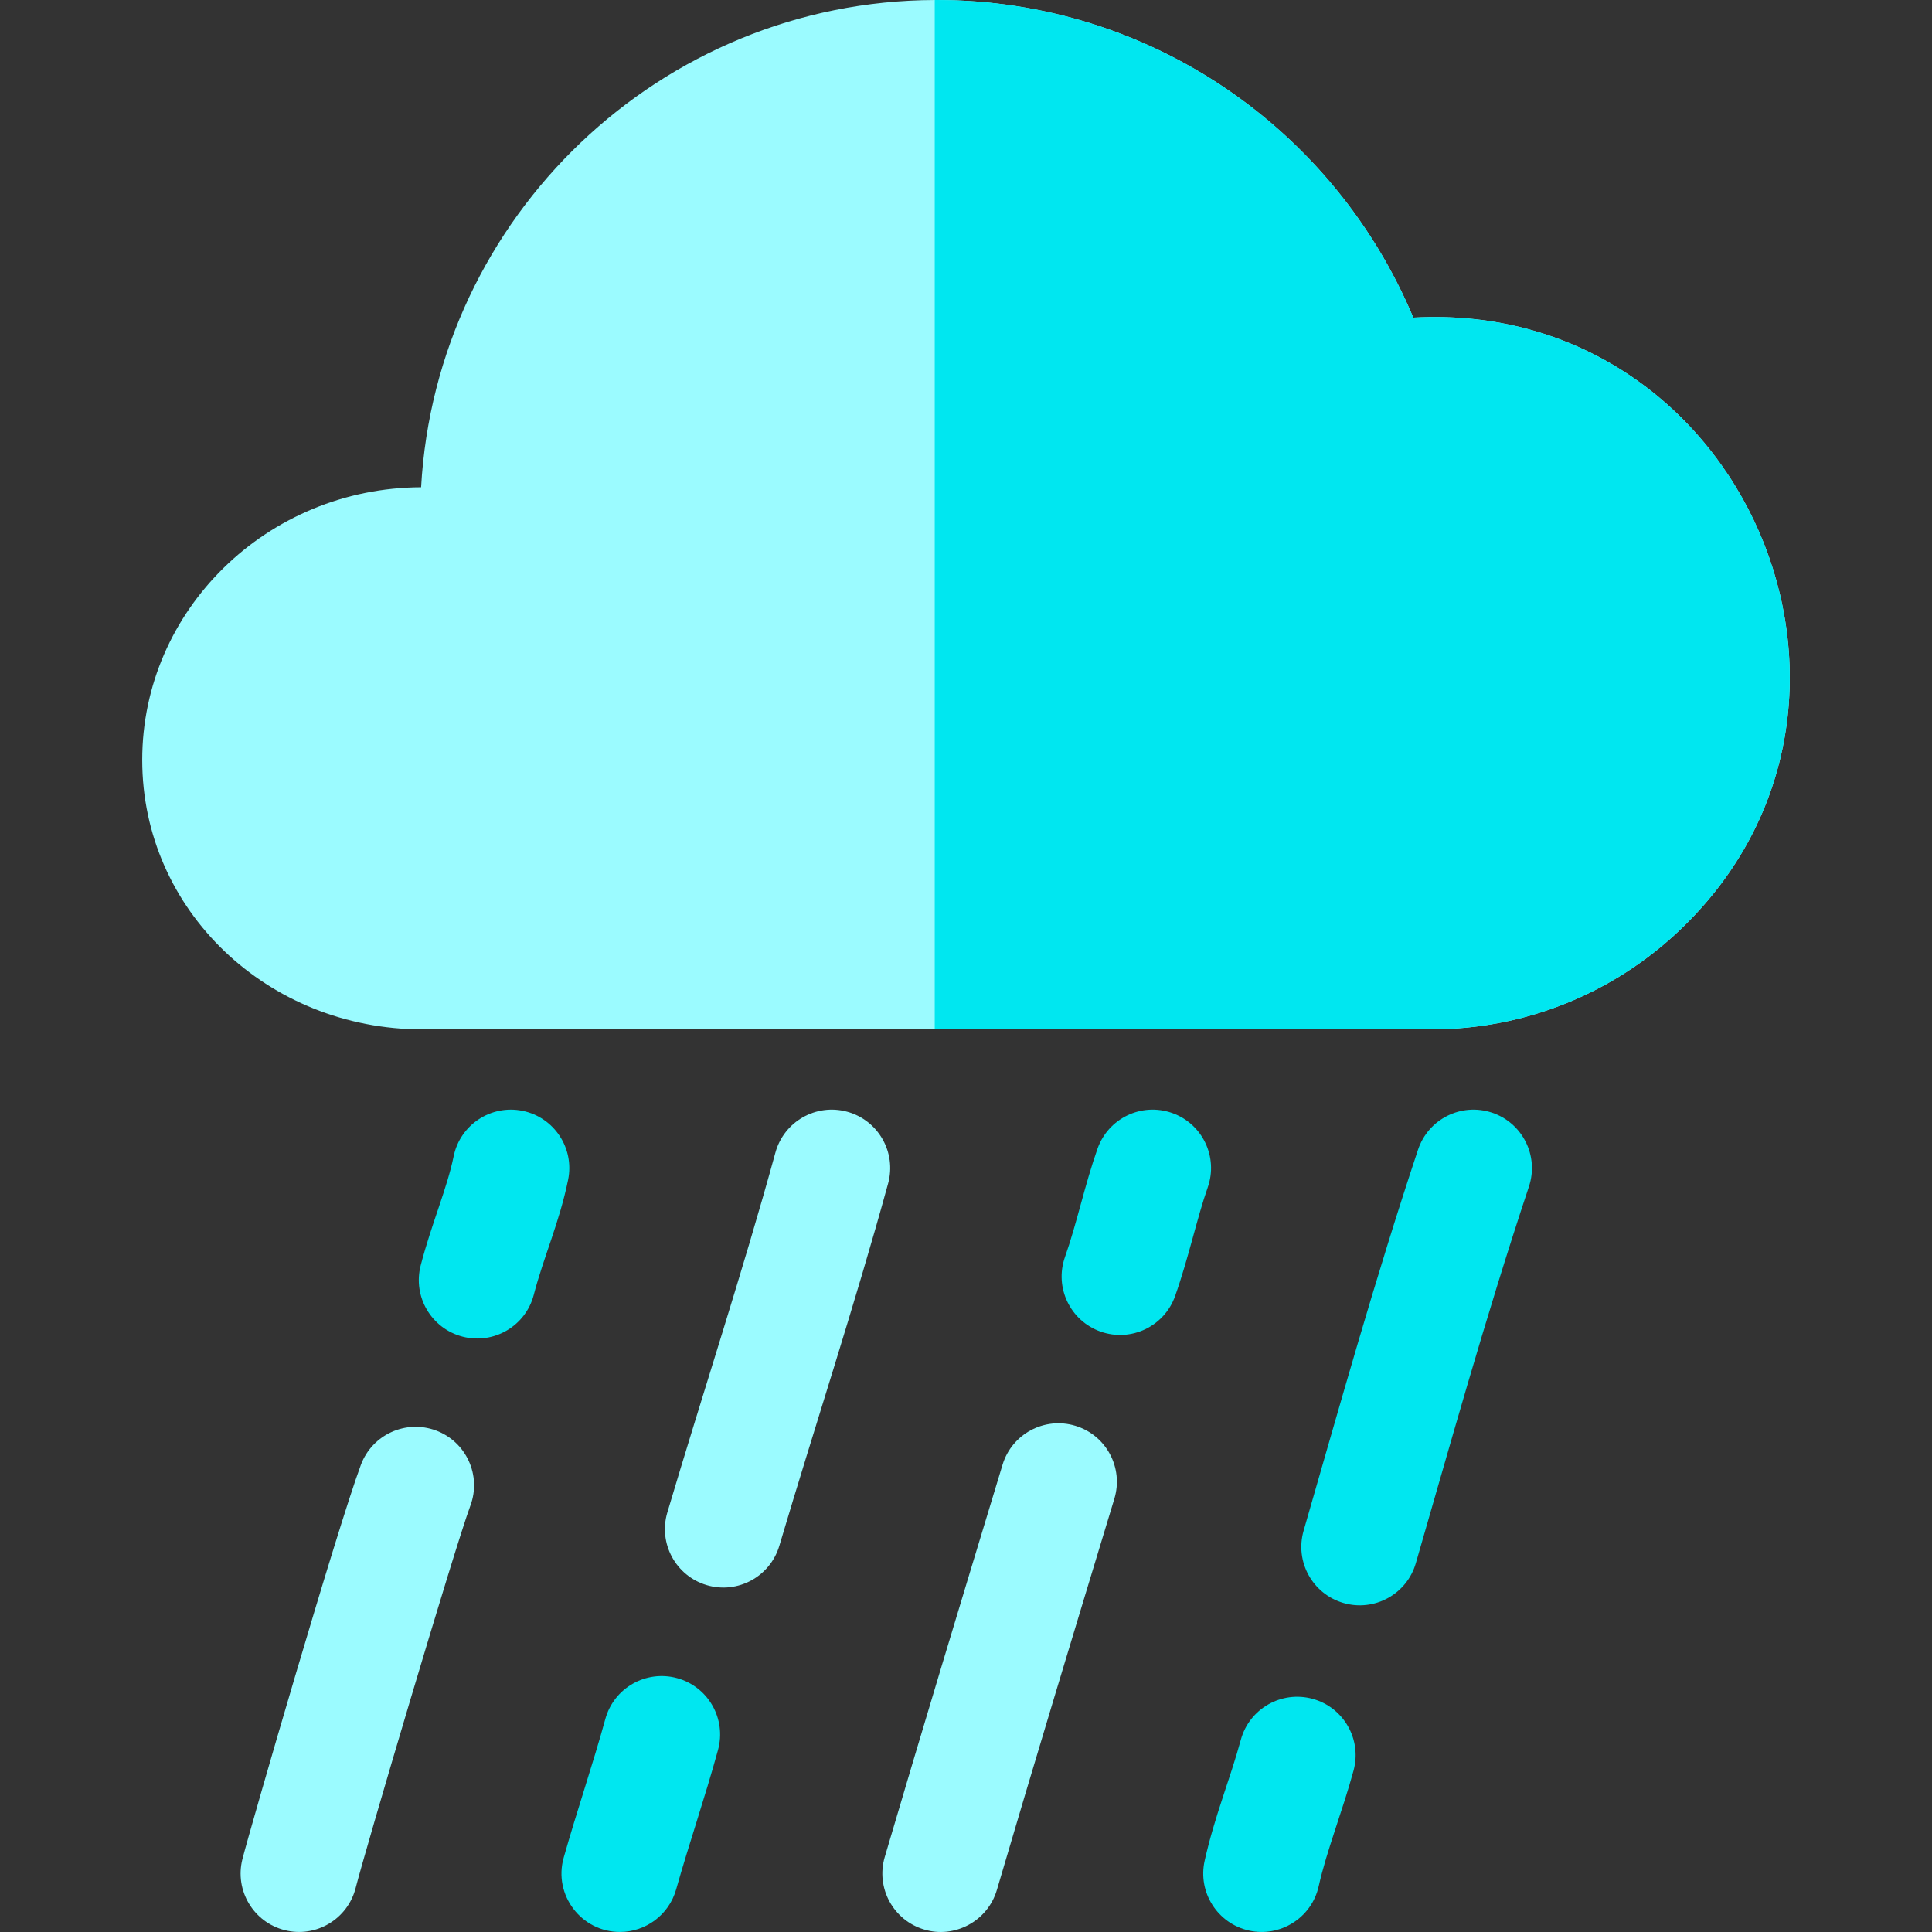 <?xml version="1.0" encoding="iso-8859-1"?>
<!-- Generator: Adobe Illustrator 21.0.0, SVG Export Plug-In . SVG Version: 6.00 Build 0)  -->
<svg version="1.1" id="Capa_1" xmlns="http://www.w3.org/2000/svg" xmlns:xlink="http://www.w3.org/1999/xlink" x="0px" y="0px"
	 viewBox="0 0 512 512" style="enable-background:new 0 0 512 512;" xml:space="preserve">
<rect x="0" y="0" width="512" height="512" fill="#333333" stroke="none"/>
<g>
	<path style="fill:#9BFBFF;" d="M445.267,246.388c-17.785,16.949-41.113,26.321-65.7,26.404H111.926
		c-40.958,0-74.236-31.534-74.236-71.387c0-39.761,33.134-72.131,73.906-72.275C115.601,57.411,175.087,0.268,247.713,0h0.516
		c56.72,0,105.461,34.434,126.311,84.176C461.896,79.335,508.087,186.53,445.267,246.388z"/>
	<path style="fill:#9BFBFF;" d="M75.457,511.513c-8.291-2.095-13.312-10.515-11.217-18.806
		c1.994-7.889,25.039-87.403,31.395-104.493c2.98-8.015,11.896-12.095,19.908-9.116c8.016,2.98,12.097,11.894,9.116,19.909
		c-4.23,11.375-28.038,91.956-30.396,101.289C92.173,508.561,83.77,513.615,75.457,511.513z"/>
</g>
<g>
	<path style="fill:#00E7F0;" d="M122.582,354.223c-8.276-2.149-13.243-10.601-11.094-18.878c2.864-11.033,6.996-20.394,8.729-28.887
		c1.708-8.378,9.888-13.784,18.265-12.076c8.378,1.709,13.785,9.888,12.076,18.266c-2.31,11.32-6.494,20.444-9.098,30.48
		C139.307,351.419,130.845,356.369,122.582,354.223z"/>
	<path style="fill:#00E7F0;" d="M164.294,511.989c-10.263,0-17.699-9.819-14.907-19.697c3.484-12.334,7.778-24.875,11.032-36.731
		c2.262-8.246,10.788-13.096,19.029-10.833c8.246,2.264,13.097,10.782,10.833,19.029c-3.534,12.881-7.621,24.661-11.094,36.955
		C177.258,507.533,171.05,511.989,164.294,511.989z"/>
</g>
<g>
	<path style="fill:#9BFBFF;" d="M187.284,420.07c-8.197-2.435-12.868-11.054-10.432-19.252
		c9.406-31.656,19.916-63.595,28.641-95.366c2.265-8.246,10.788-13.095,19.031-10.83c8.246,2.265,13.096,10.784,10.831,19.031
		c-8.93,32.517-19.365,64.17-28.818,95.984C204.104,417.822,195.492,422.509,187.284,420.07z"/>
	<path style="fill:#9BFBFF;" d="M295.319,397.172c-11.117,36.633-21.14,69.715-31.142,103.706
		c-2.465,8.342-11.278,12.889-19.23,10.477c-8.206-2.415-12.892-11.024-10.477-19.23c10.155-34.454,19.539-65.489,31.214-103.953
		c2.477-8.175,11.127-12.799,19.313-10.312C293.172,380.337,297.796,388.987,295.319,397.172z"/>
</g>
<g>
	<path style="fill:#00E7F0;" d="M320.05,314.709c-2.82,7.989-5.041,18.603-8.629,28.747c-2.844,8.037-11.649,12.284-19.756,9.434
		c-8.062-2.859-12.283-11.705-9.434-19.767c3.108-8.781,5.25-19.172,8.629-28.726c2.829-7.994,11.605-12.31,19.756-9.445
		C318.677,297.802,322.909,306.648,320.05,314.709z"/>
	<path style="fill:#00E7F0;" d="M358.706,469.22c-2.882,10.604-7.165,21.335-9.238,30.657c-1.887,8.453-10.28,13.587-18.497,11.736
		c-8.34-1.868-13.594-10.147-11.726-18.487c2.683-11.963,6.742-21.597,9.589-32.06c2.25-8.247,10.766-13.109,19.013-10.859
		C356.095,452.457,360.957,460.963,358.706,469.22z"/>
	<path style="fill:#00E7F0;" d="M405.187,314.441c-11.679,35.077-21.815,71.738-29.965,99.783
		c-2.381,8.276-11.025,12.948-19.158,10.59c-8.216-2.364-12.965-10.952-10.59-19.168c9.279-32.107,18.901-66.644,30.326-100.981
		c2.695-8.073,11.409-12.512,19.581-9.806C403.494,297.564,407.881,306.328,405.187,314.441z"/>
	<path style="fill:#00E7F0;" d="M445.267,246.388c-17.785,16.949-41.113,26.321-65.7,26.404H247.713V0h0.516
		c56.72,0,105.46,34.434,126.311,84.176C461.896,79.335,508.087,186.53,445.267,246.388z"/>
</g>
<g>
</g>
<g>
</g>
<g>
</g>
<g>
</g>
<g>
</g>
<g>
</g>
<g>
</g>
<g>
</g>
<g>
</g>
<g>
</g>
<g>
</g>
<g>
</g>
<g>
</g>
<g>
</g>
<g>
</g>
</svg>
